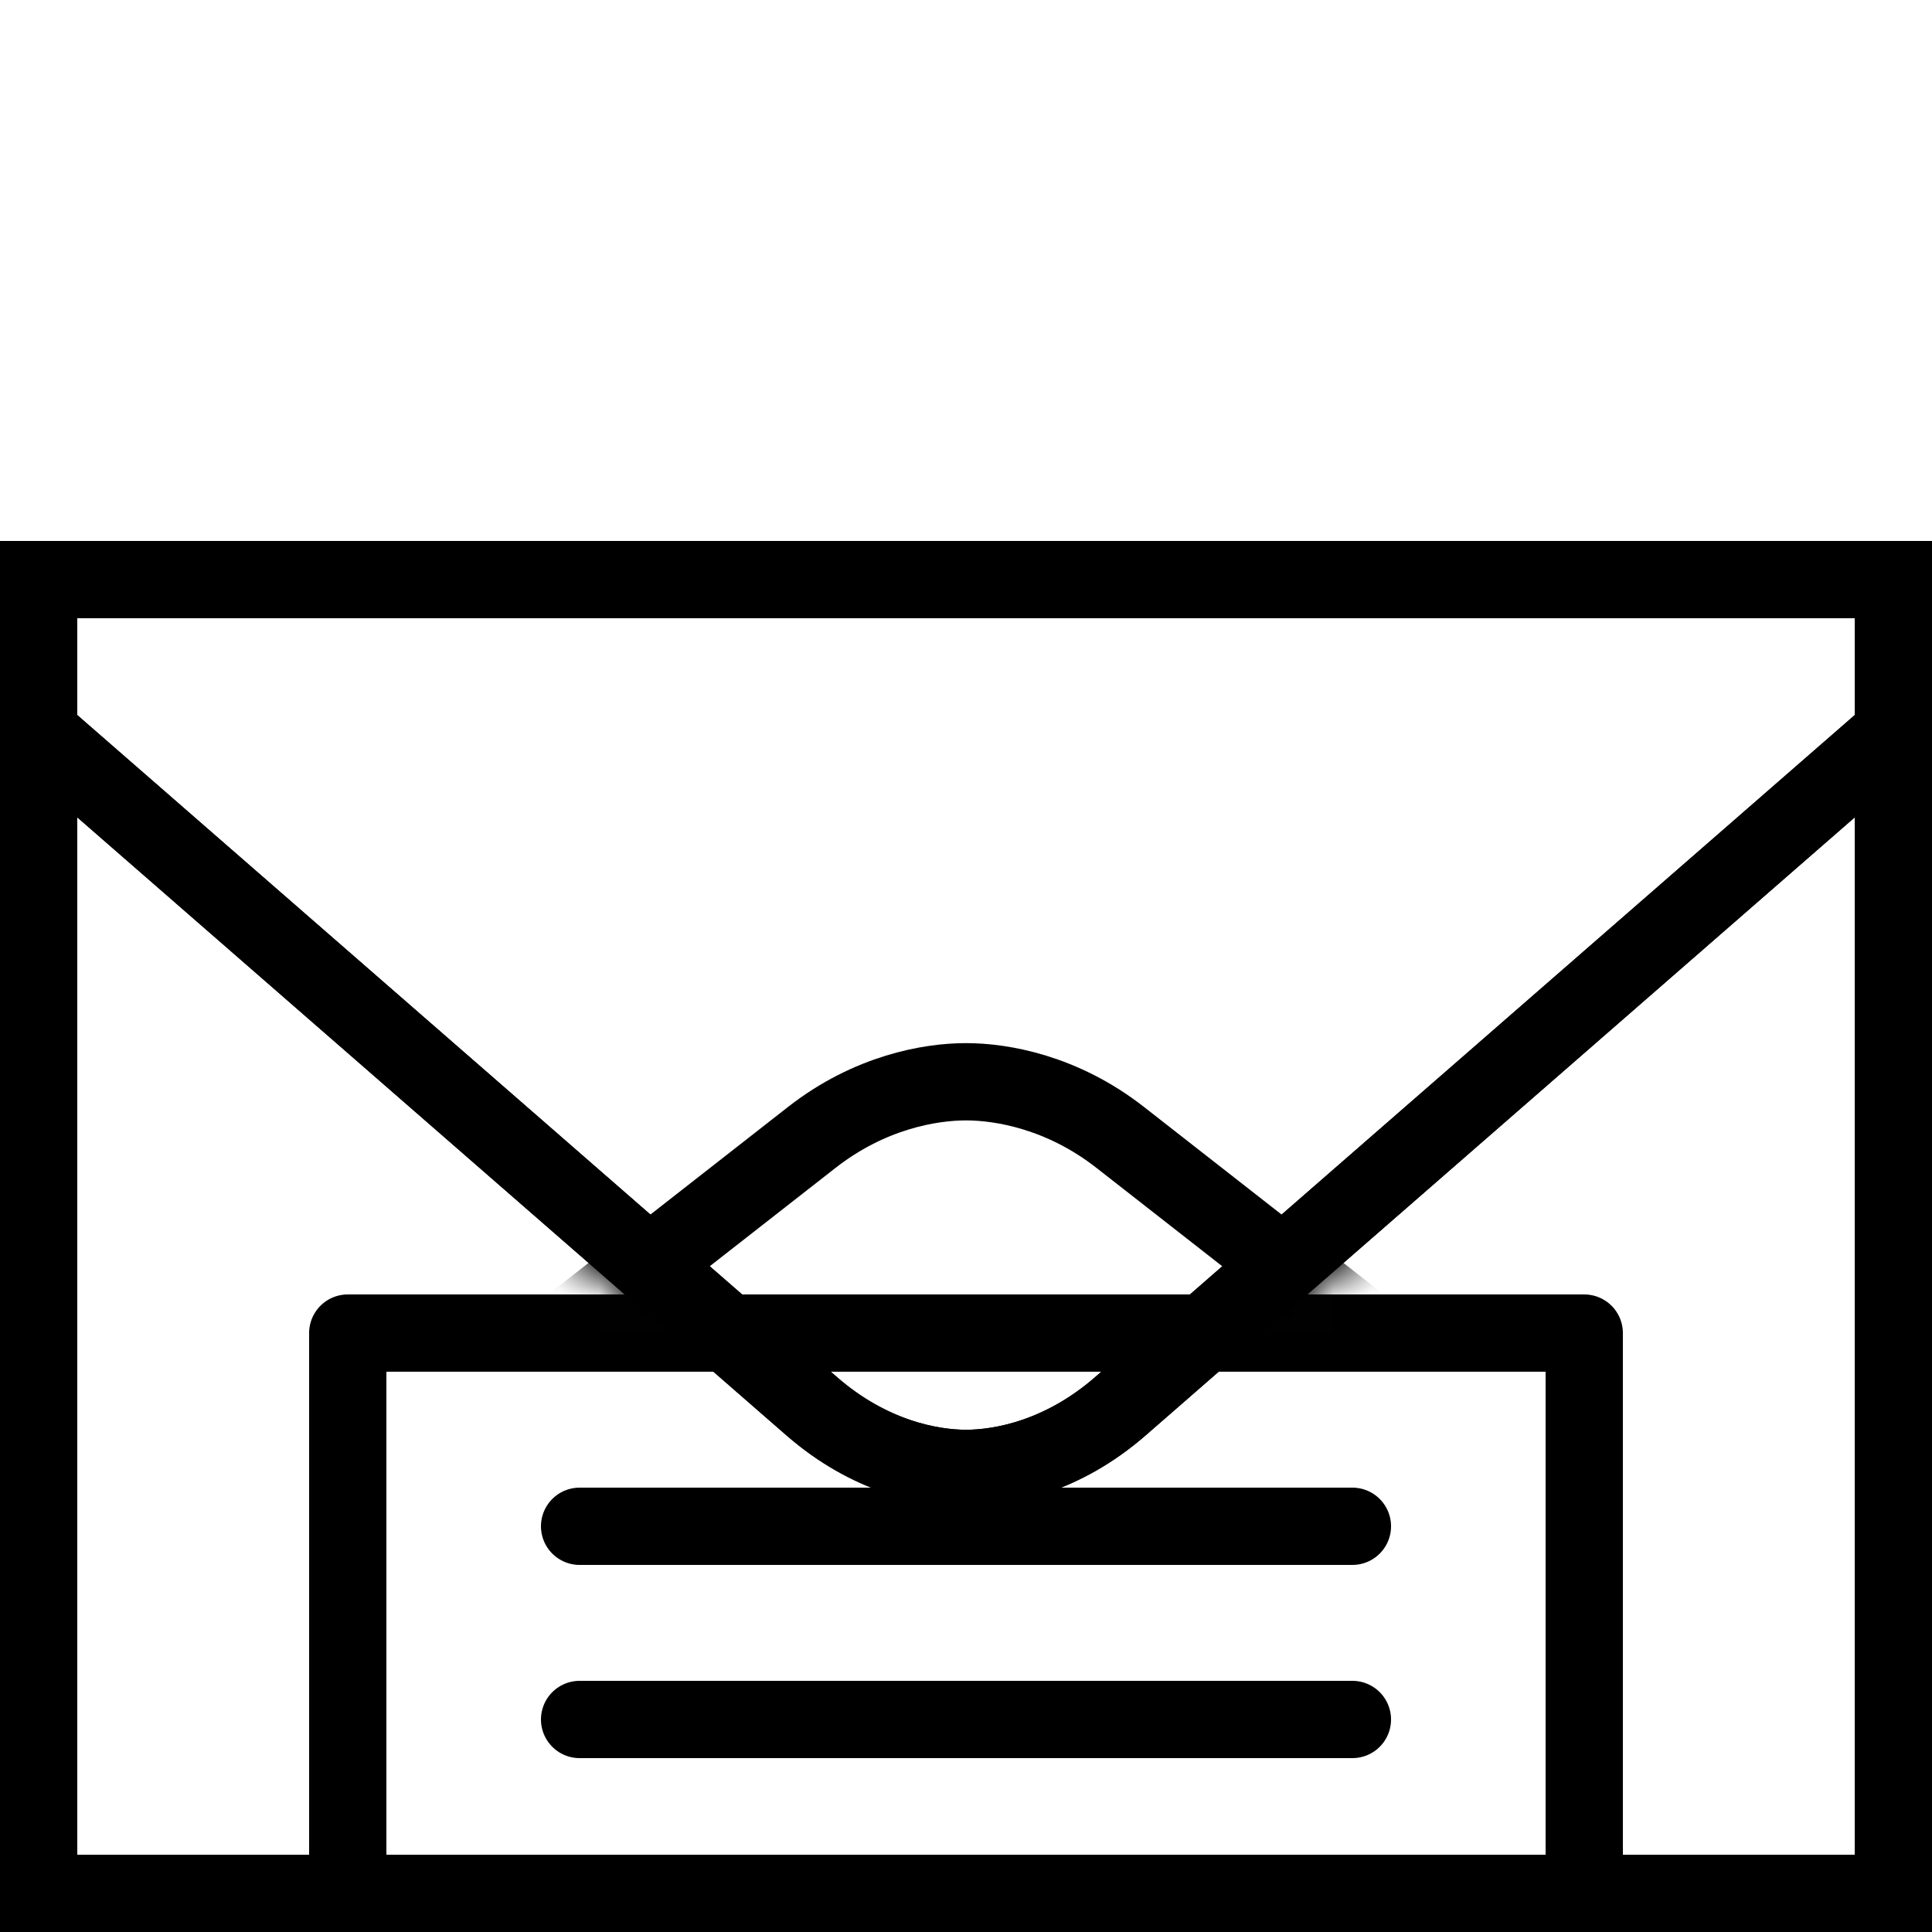 <svg xmlns="http://www.w3.org/2000/svg" viewBox="0 0 50 50" width="50" height="50" preserveAspectRatio="xMidYMid meet" style="width: 100%; height: 100%; transform: translate3d(0px, 0px, 0px);"><defs><clipPath id="__lottie_element_102"><rect width="50" height="50" x="0" y="0"></rect></clipPath><filter id="__lottie_element_104" filterUnits="objectBoundingBox" x="0%" y="0%" width="100%" height="100%"><feComponentTransfer in="SourceGraphic"><feFuncA type="table" tableValues="1.0 0.0"></feFuncA></feComponentTransfer></filter><mask id="__lottie_element_103" mask-type="alpha"><g filter="url(#__lottie_element_104)"><rect width="50" height="50" x="0" y="0" fill="#ffffff" opacity="0"></rect><g transform="matrix(1,0,0,1,0,0)" opacity="1" style="display: block;"><g opacity="1" transform="matrix(1,0,0,1,25,35.48)"><path fill="rgb(244,255,160)" fill-opacity="1" d=" M24,-14.52 C24,-14.52 24,18.52 24,18.52 C24,18.52 -24,19.02 -24,19.02 C-24,19.02 -24,-14.52 -24,-14.52 C-24,-14.52 -8.66,-2.39 -8.66,-2.39 C-6.26,-4.27 -4.42,-5.71 -3.99,-6.04 C-2.49,-7.22 -0.93,-7.48 0,-7.48 C0.93,-7.48 2.49,-7.22 3.99,-6.04 C4.42,-5.71 6.26,-4.27 8.66,-2.39 C8.66,-2.39 24,-14.52 24,-14.52z"></path></g></g></g></mask><filter id="__lottie_element_111" filterUnits="objectBoundingBox" x="0%" y="0%" width="100%" height="100%"><feComponentTransfer in="SourceGraphic"><feFuncA type="table" tableValues="1.0 0.0"></feFuncA></feComponentTransfer></filter><mask id="__lottie_element_110" mask-type="alpha"><g filter="url(#__lottie_element_111)"><rect width="50" height="50" x="0" y="0" fill="#ffffff" opacity="0"></rect><g transform="matrix(1,0,0,1,0,0)" opacity="1" style="display: block;"><g opacity="1" transform="matrix(1,0,0,1,25,28.527)"><path fill="rgb(244,255,160)" fill-opacity="1" d=" M-23.89,-9.473 C-23.89,-9.473 -5.49,6.563 -3.991,7.868 C-2.492,9.173 -0.931,9.473 0,9.473 C0.931,9.473 2.492,9.175 3.991,7.87 C5.49,6.565 23.89,-9.473 23.89,-9.473"></path><path stroke-linecap="butt" stroke-linejoin="miter" fill-opacity="0" stroke-miterlimit="10" stroke="rgb(0,0,0)" stroke-opacity="1" stroke-width="1.996" d=" M-23.89,-9.473 C-23.89,-9.473 -5.49,6.563 -3.991,7.868 C-2.492,9.173 -0.931,9.473 0,9.473 C0.931,9.473 2.492,9.175 3.991,7.87 C5.49,6.565 23.89,-9.473 23.89,-9.473"></path><path stroke-linecap="butt" stroke-linejoin="miter" fill-opacity="0" stroke-miterlimit="10" stroke="rgb(0,0,0)" stroke-opacity="1" stroke-width="1.996" d=" M-23.89,-9.473 C-23.89,-9.473 -5.49,6.563 -3.991,7.868 C-2.492,9.173 -0.931,9.473 0,9.473 C0.931,9.473 2.492,9.175 3.991,7.87 C5.49,6.565 23.89,-9.473 23.89,-9.473"></path></g></g></g></mask><filter id="__lottie_element_127" filterUnits="objectBoundingBox" x="0%" y="0%" width="100%" height="100%"><feComponentTransfer in="SourceGraphic"><feFuncA type="table" tableValues="1.0 0.0"></feFuncA></feComponentTransfer></filter><mask id="__lottie_element_126" mask-type="alpha"><g filter="url(#__lottie_element_127)"><rect width="50" height="50" x="0" y="0" fill="#ffffff" opacity="0"></rect><g style="display: none;"><g><path></path></g></g></g></mask><filter id="__lottie_element_134" filterUnits="objectBoundingBox" x="0%" y="0%" width="100%" height="100%"><feComponentTransfer in="SourceGraphic"><feFuncA type="table" tableValues="1.0 0.0"></feFuncA></feComponentTransfer></filter><mask id="__lottie_element_133" mask-type="alpha"><g filter="url(#__lottie_element_134)"><rect width="50" height="50" x="0" y="0" fill="#ffffff" opacity="0"></rect><g style="display: none;"><g><path></path><path stroke-linecap="butt" stroke-linejoin="miter" fill-opacity="0" stroke-miterlimit="10"></path><path stroke-linecap="butt" stroke-linejoin="miter" fill-opacity="0" stroke-miterlimit="10"></path></g></g></g></mask></defs><g clip-path="url(#__lottie_element_102)"><g style="display: none;"><g><path stroke-linecap="round" stroke-linejoin="miter" fill-opacity="0" stroke-miterlimit="10"></path></g></g><g style="display: none;"><g><path stroke-linecap="butt" stroke-linejoin="miter" fill-opacity="0" stroke-miterlimit="10"></path><path stroke-linecap="butt" stroke-linejoin="miter" fill-opacity="0" stroke-miterlimit="10"></path></g></g><g style="display: none;"><g><path stroke-linecap="round" stroke-linejoin="round" fill-opacity="0"></path></g></g><g mask="url(#__lottie_element_133)" style="display: none;"><g><g><path stroke-linecap="butt" stroke-linejoin="miter" fill-opacity="0" stroke-miterlimit="10"></path></g><g><path stroke-linecap="butt" stroke-linejoin="miter" fill-opacity="0" stroke-miterlimit="10"></path></g><g><path stroke-linecap="butt" stroke-linejoin="miter" fill-opacity="0" stroke-miterlimit="10"></path></g></g></g><g mask="url(#__lottie_element_126)" style="display: none;"><g><g><path stroke-linecap="round" stroke-linejoin="round" fill-opacity="0"></path></g><g><path stroke-linecap="round" stroke-linejoin="round" fill-opacity="0"></path></g><g><path stroke-linecap="round" stroke-linejoin="round" fill-opacity="0"></path></g><g><path stroke-linecap="round" stroke-linejoin="round" fill-opacity="0"></path></g></g></g><g transform="matrix(1,0,0,1,0,0)" opacity="1" style="display: block;"><g opacity="1" transform="matrix(1,0,0,1,25,32)"><path stroke-linecap="round" stroke-linejoin="miter" fill-opacity="0" stroke-miterlimit="10" stroke="rgb(0,0,0)" stroke-opacity="1" stroke-width="2" d=" M-24,-17 C-24,-17 24,-17 24,-17 C24,-17 24,17 24,17 C24,17 -24,17 -24,17 C-24,17 -24,-17 -24,-17z"></path></g></g><g transform="matrix(1,0,0,1,0,0)" opacity="1" style="display: block;"><g opacity="1" transform="matrix(1,0,0,1,25,28.527)"><path stroke-linecap="butt" stroke-linejoin="miter" fill-opacity="0" stroke-miterlimit="10" stroke="rgb(0,0,0)" stroke-opacity="1" stroke-width="1.996" d=" M-23.89,-9.473 C-23.89,-9.473 -5.49,6.563 -3.991,7.868 C-2.492,9.173 -0.931,9.473 0,9.473 C0.931,9.473 2.492,9.175 3.991,7.87 C5.49,6.565 23.89,-9.473 23.89,-9.473"></path><path stroke-linecap="butt" stroke-linejoin="miter" fill-opacity="0" stroke-miterlimit="10" stroke="rgb(0,0,0)" stroke-opacity="1" stroke-width="1.996" d=" M-23.89,-9.473 C-23.89,-9.473 -5.49,6.563 -3.991,7.868 C-2.492,9.173 -0.931,9.473 0,9.473 C0.931,9.473 2.492,9.175 3.991,7.87 C5.49,6.565 23.89,-9.473 23.89,-9.473"></path></g></g><g style="display: none;"><g><path stroke-linecap="round" stroke-linejoin="round" fill-opacity="0"></path></g></g><g mask="url(#__lottie_element_110)" style="display: block;"><g transform="matrix(1,0,0,1,0,0)" opacity="1"><g opacity="0" transform="matrix(1,0,0,1,8.876,27.194)"><path stroke-linecap="butt" stroke-linejoin="miter" fill-opacity="0" stroke-miterlimit="10" stroke="rgb(0,0,0)" stroke-opacity="1" stroke-width="2" d=" M7.766,6.141 C7.766,6.141 -7.766,-6.141 -7.766,-6.141"></path></g><g opacity="0" transform="matrix(1,0,0,1,41.123,27.194)"><path stroke-linecap="butt" stroke-linejoin="miter" fill-opacity="0" stroke-miterlimit="10" stroke="rgb(0,0,0)" stroke-opacity="1" stroke-width="2" d=" M-7.766,6.141 C-7.766,6.141 7.766,-6.141 7.766,-6.141"></path></g><g opacity="1" transform="matrix(1,0,0,1,25,36.496)"><path stroke-linecap="butt" stroke-linejoin="miter" fill-opacity="0" stroke-miterlimit="10" stroke="rgb(0,0,0)" stroke-opacity="1" stroke-width="2" d=" M23.89,8.5 C23.89,8.5 5.49,-5.889 3.991,-7.06 C2.493,-8.231 0.931,-8.5 0,-8.5 C-0.931,-8.5 -2.493,-8.231 -3.991,-7.06 C-5.489,-5.889 -23.89,8.5 -23.89,8.5"></path></g></g></g><g mask="url(#__lottie_element_103)" style="display: block;"><g transform="matrix(1,0,0,1,0,16.5)" opacity="1"><g opacity="1" transform="matrix(1,0,0,1,25,27.248)"><path stroke-linecap="round" stroke-linejoin="round" fill-opacity="0" stroke="rgb(0,0,0)" stroke-opacity="1" stroke-width="2" d=" M-16,9.248 C-16,9.248 -16,-9.248 -16,-9.248 C-16,-9.248 16,-9.248 16,-9.248 C16,-9.248 16,9.248 16,9.248"></path></g><g opacity="1" transform="matrix(1,0,0,1,0,0)"><path stroke-linecap="round" stroke-linejoin="round" fill-opacity="0" stroke="rgb(0,0,0)" stroke-opacity="1" stroke-width="2" d=" M15,23 C15,23 35,23 35,23"></path></g><g opacity="1" transform="matrix(1,0,0,1,0,0)"><path stroke-linecap="round" stroke-linejoin="round" fill-opacity="0" stroke="rgb(0,0,0)" stroke-opacity="1" stroke-width="2" d=" M15,28 C15,28 35,28 35,28"></path></g><g opacity="1" transform="matrix(1,0,0,1,0,0)"><path stroke-linecap="round" stroke-linejoin="round" fill-opacity="0" stroke="rgb(0,0,0)" stroke-opacity="1" stroke-width="2" d=" M15,33 C15,33 35,33 35,33"></path></g></g></g></g></svg>
